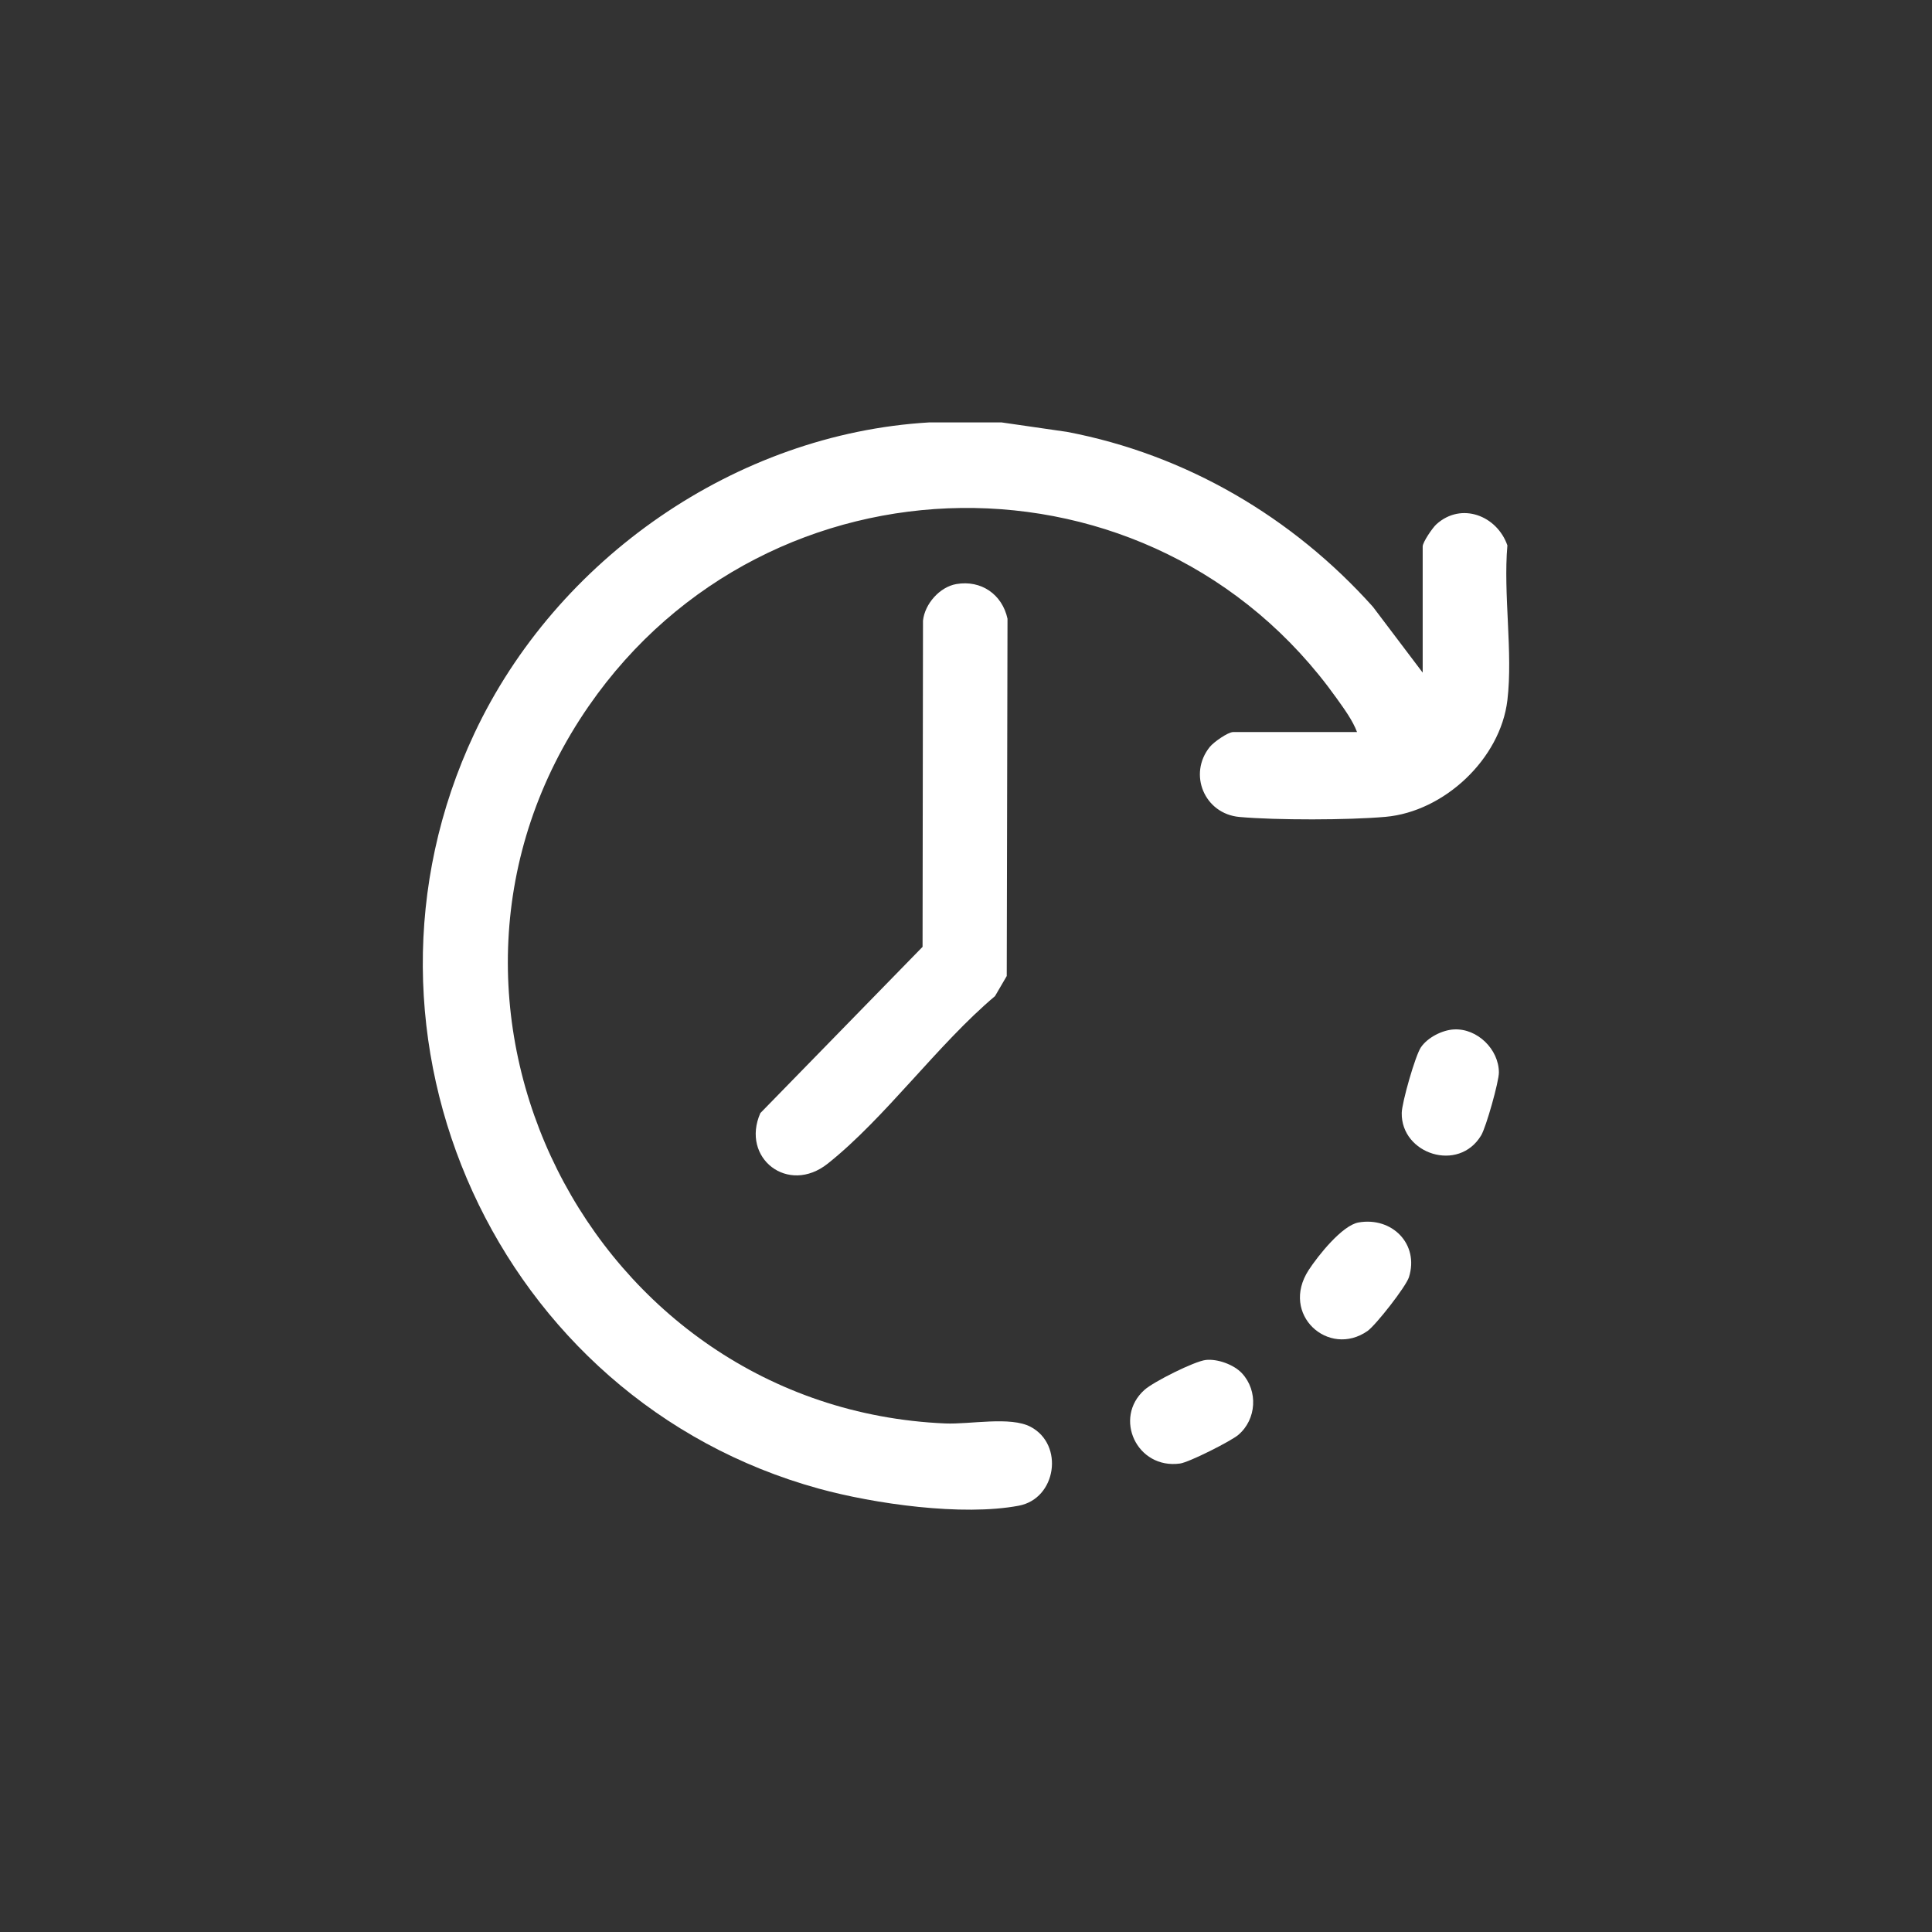 <?xml version="1.0" encoding="UTF-8"?><svg id="uuid-0b2cd74d-3aa7-47fe-b669-825f3605781d" xmlns="http://www.w3.org/2000/svg" viewBox="0 0 580 580"><rect x="0" y="0" width="580" height="580" fill="#333333" stroke="none"/><defs><style>.uuid-d1bb89ee-8ade-45e0-8b98-3d779145f186{fill:#fff;}</style></defs><path class="uuid-d1bb89ee-8ade-45e0-8b98-3d779145f186" d="M300.6,126.8l19.72,2.85c35.69,6.79,67.74,25.6,91.85,52.53l14.93,19.75v-37.88c0-1.29,2.99-5.66,4.14-6.68,7.49-6.74,18.17-2.58,21.29,6.36-1.28,14.64,1.71,32.2,0,46.48-2.11,17.65-19,33.44-36.56,35.01-11.1.99-32.79,1.03-43.87.04-10.53-.94-15.51-12.88-8.89-21.05,1.13-1.4,5.41-4.44,7-4.44h37.18c-1.29-3.49-3.92-7.04-6.11-10.12-55.22-77.48-170.53-75.68-224.51,2.28-61.34,88.59.4,210.79,106.99,215.4,7.46.32,19.57-2.22,25.67,1.03,10.08,5.36,7.72,21.53-3.58,23.66-16.92,3.2-43.37-.53-60.06-5.13-96.4-26.55-146.23-135.59-103.38-226.71,24.67-52.46,78.47-89.96,136.57-93.37h21.61Z"/><path class="uuid-d1bb89ee-8ade-45e0-8b98-3d779145f186" d="M287.09,175.34c7.46-1.29,13.79,3.1,15.37,10.41l-.23,107.26-3.52,6.03c-17.22,14.51-32.94,36.55-50.22,50.29-11.92,9.48-26.16-1.69-20.23-15.17l48.7-49.91.13-97.92c.53-5.03,5.01-10.12,10-10.99Z"/><path class="uuid-d1bb89ee-8ade-45e0-8b98-3d779145f186" d="M436.51,309.04c6.99-.36,13.43,5.96,13.47,12.9.02,2.76-3.84,16.42-5.31,18.88-6.75,11.31-24.07,5.65-23.86-6.71.05-3.1,4.04-17.16,5.76-19.7,2.01-2.96,6.43-5.2,9.94-5.37Z"/><path class="uuid-d1bb89ee-8ade-45e0-8b98-3d779145f186" d="M372.84,412.26c4.91,5.28,4.39,13.87-1.1,18.51-2.26,1.91-14.74,8.21-17.48,8.59-12.97,1.8-20.13-13.69-10.66-22.13,2.7-2.41,14.95-8.57,18.4-8.96s8.41,1.37,10.84,3.99Z"/><path class="uuid-d1bb89ee-8ade-45e0-8b98-3d779145f186" d="M407.86,366.99c10.06-1.75,18.23,6.5,15.12,16.42-.9,2.86-9.99,14.45-12.45,16.17-11.66,8.13-26.34-4.96-17.65-18.31,2.77-4.25,10.04-13.43,14.98-14.28Z"/></svg>